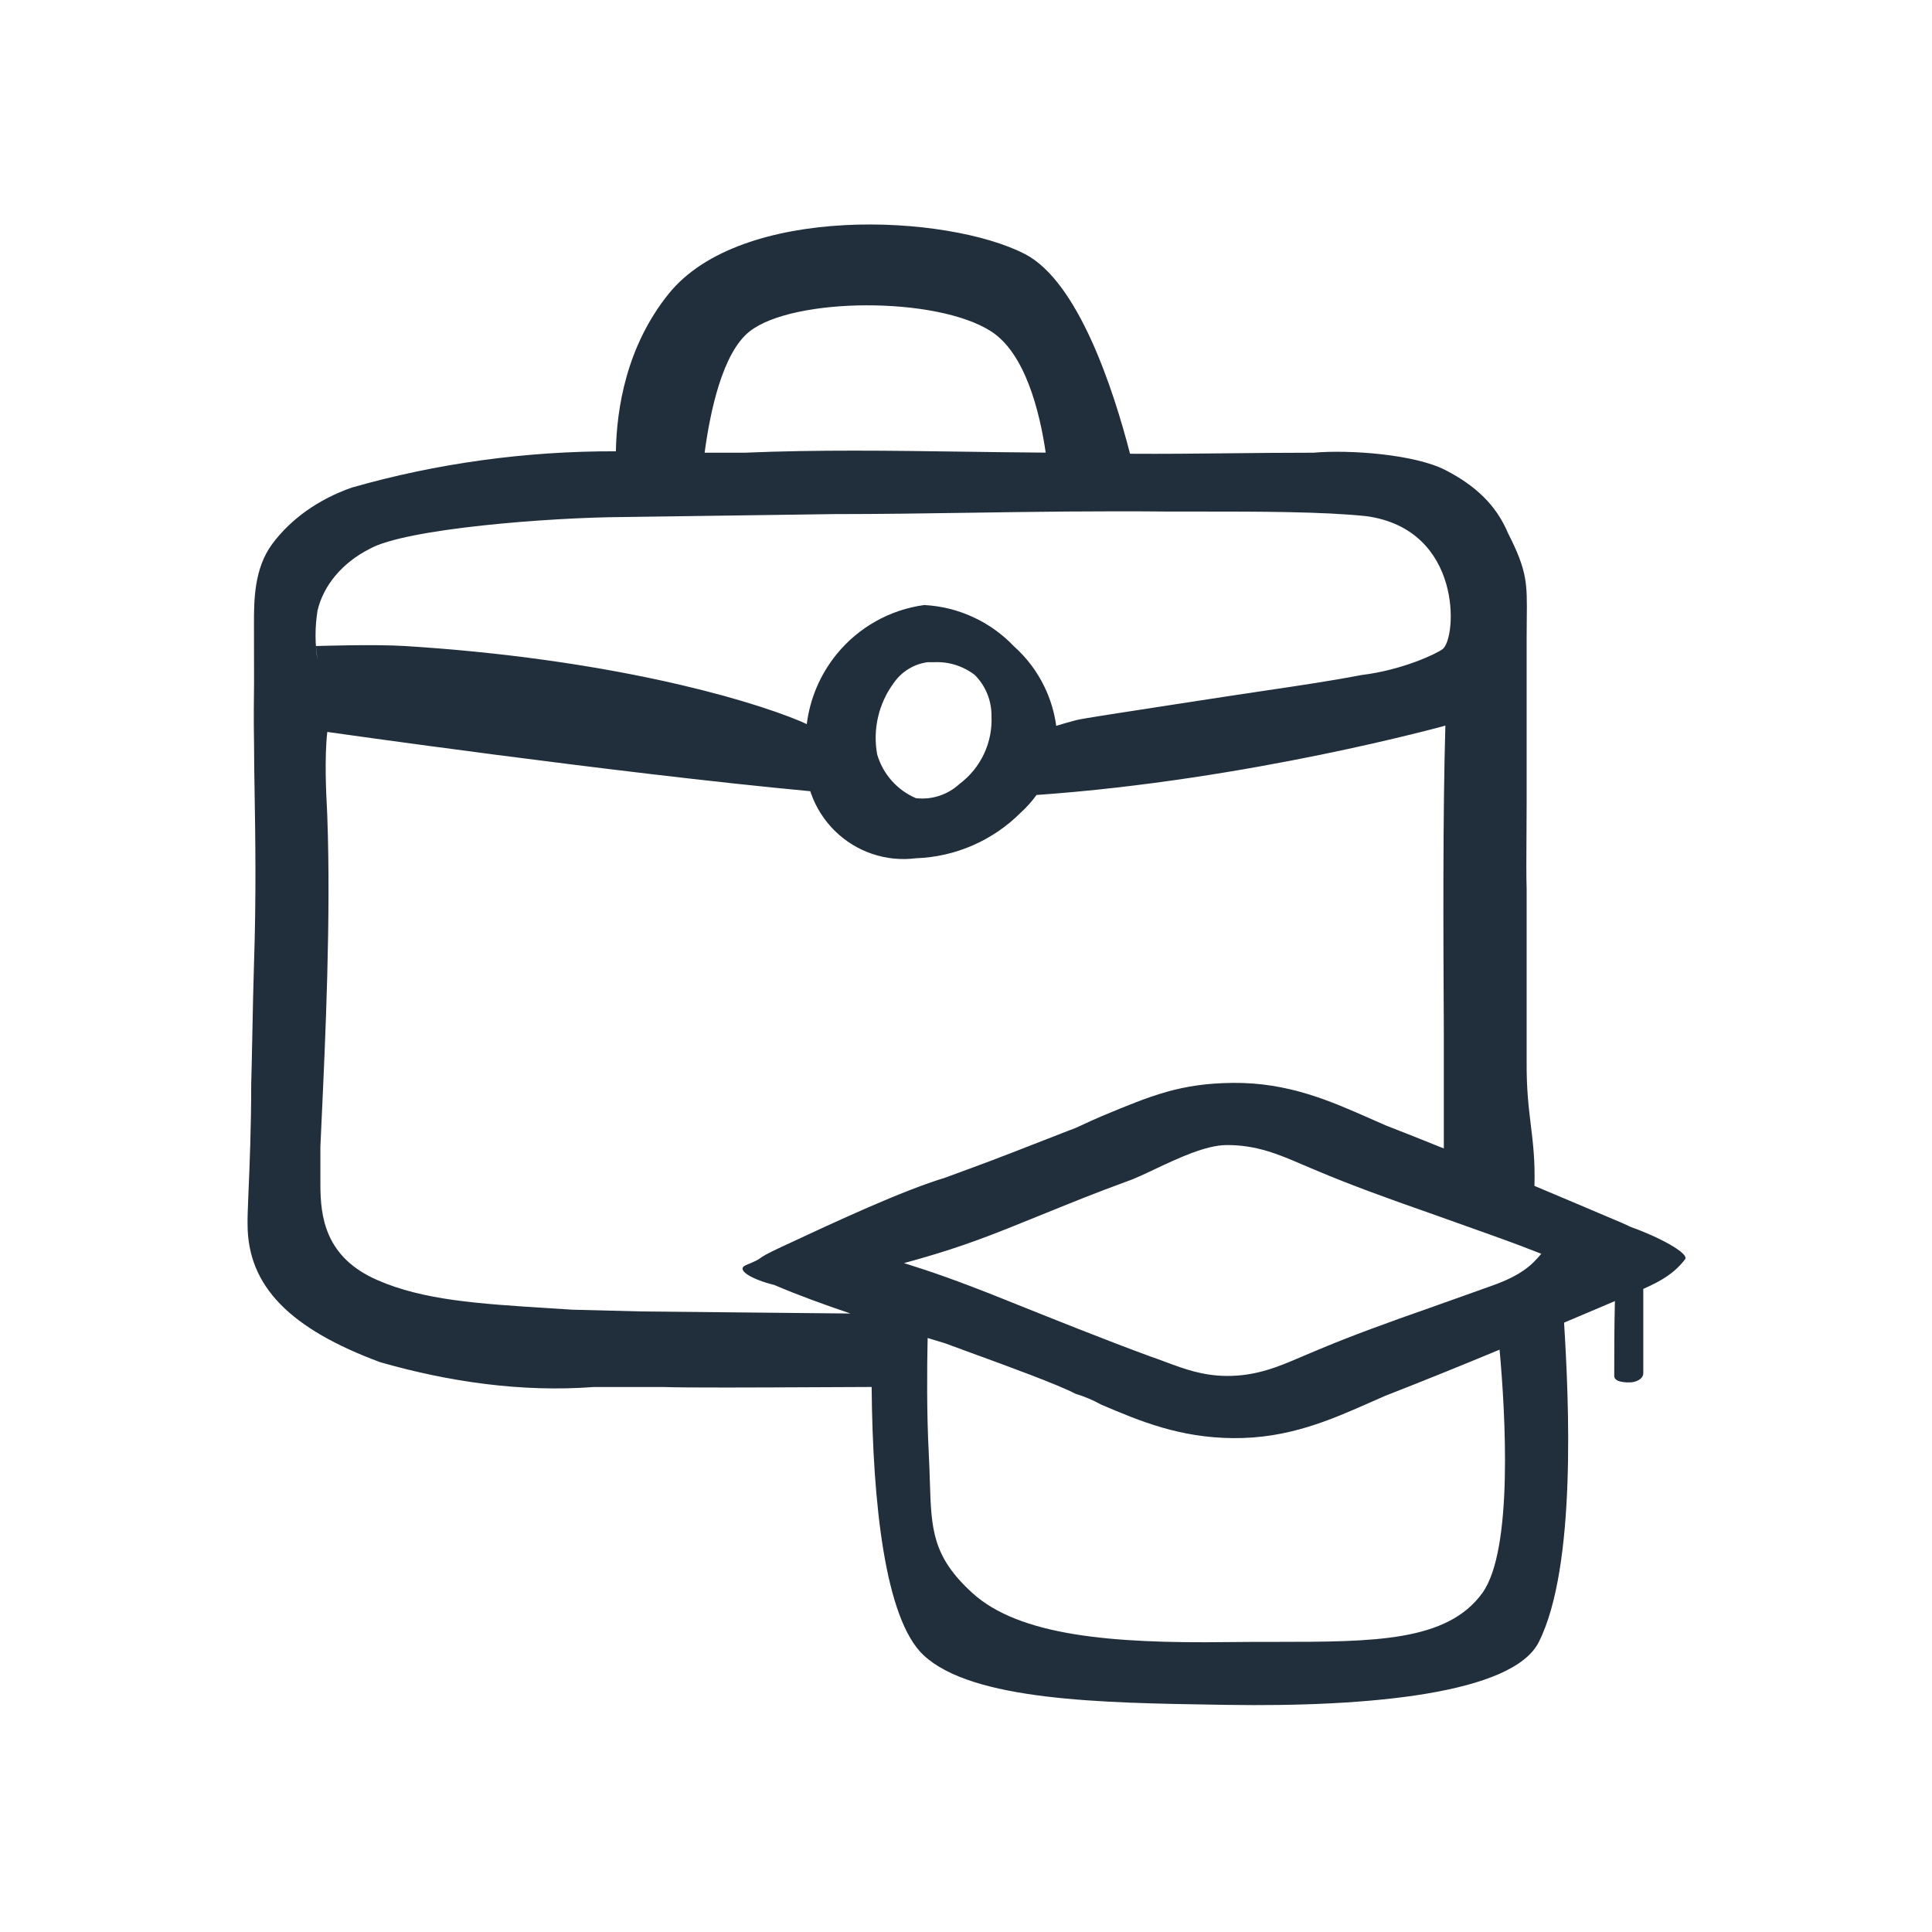 <svg width="144" height="144" viewBox="0 0 144 144" fill="none" xmlns="http://www.w3.org/2000/svg">
<path fill-rule="evenodd" clip-rule="evenodd" d="M45.905 33.637C45.962 30.447 46.687 25.819 49.829 21.909C55.233 15.184 70.599 15.951 76.383 18.93C80.371 20.983 82.986 29.023 84.226 33.82C86.723 33.837 89.131 33.811 91.615 33.785H91.615C93.63 33.764 95.695 33.742 97.898 33.742C100.578 33.503 105.454 33.862 107.73 35.036C110.005 36.209 111.526 37.666 112.397 39.736C113.837 42.563 113.826 43.471 113.797 46.114V46.114V46.114V46.115V46.115V46.115C113.792 46.533 113.787 46.995 113.787 47.514V54.082V59.736C113.787 60.5 113.781 61.336 113.776 62.161V62.162V62.163V62.164V62.166V62.166V62.168V62.169C113.766 63.788 113.755 65.363 113.787 66.258V72.83V79.15C113.773 81.173 113.939 82.546 114.099 83.866C114.264 85.217 114.421 86.512 114.37 88.39C116.498 89.283 118.621 90.185 120.755 91.091L120.757 91.091C121.074 91.226 121.336 91.346 121.555 91.455C123.61 92.177 125.911 93.411 125.601 93.856C124.781 94.906 123.88 95.443 122.481 96.069V102.342C122.481 102.802 121.919 103.011 121.565 103.032C121.211 103.053 120.336 103.032 120.316 102.572V102.572C120.316 101.126 120.316 98.995 120.365 96.976C119.099 97.513 117.838 98.048 116.576 98.582C116.933 104.308 117.523 116.777 114.691 122.392C112.747 126.247 102.003 127.239 91.452 127.071L90.745 127.06C82.166 126.926 72.471 126.774 68.833 123.365C65.96 120.672 65.044 112.018 64.967 103.377C63.824 103.381 62.505 103.387 61.125 103.394H61.124H61.124C56.533 103.416 51.259 103.442 49.478 103.381H44.235C38.862 103.785 33.431 102.989 28.343 101.532C21.66 99.056 18.453 95.89 18.453 91.252C18.439 90.845 18.475 89.987 18.524 88.791C18.605 86.851 18.724 84.021 18.724 80.784C18.749 79.99 18.777 78.594 18.808 77.086L18.808 77.086C18.846 75.212 18.887 73.167 18.93 71.893C19.103 66.775 19.032 62.423 18.977 59.065C18.955 57.718 18.936 56.531 18.936 55.519C18.899 53.665 18.925 51.779 18.933 51.158C18.935 51.049 18.936 50.979 18.936 50.955C18.936 50.892 18.936 50.77 18.935 50.586C18.933 49.985 18.93 48.712 18.93 46.576L18.93 46.467C18.93 44.794 18.929 42.385 20.285 40.553C21.671 38.68 23.746 37.208 26.218 36.343C32.549 34.53 39.209 33.617 45.905 33.637ZM52.519 33.742H55.501C60.923 33.511 66.415 33.589 71.849 33.666C73.89 33.694 75.923 33.723 77.941 33.736C77.493 30.685 76.42 26.344 73.881 24.704C69.795 22.066 59.102 22.151 55.868 24.704C53.852 26.296 52.928 30.672 52.519 33.742ZM107.614 76.772V85.6C106.172 85.017 104.721 84.44 103.256 83.869C102.905 83.716 102.555 83.561 102.203 83.406L102.203 83.406C99.146 82.054 96.027 80.675 91.898 80.712C87.991 80.747 85.784 81.666 82.219 83.151L82.059 83.218C81.588 83.413 80.974 83.7 80.573 83.888L80.572 83.888C80.333 83.999 80.169 84.076 80.158 84.076C80.159 84.055 80.159 83.977 80.158 83.957V84.076C80.14 84.076 79.499 84.327 78.563 84.693L78.56 84.694L78.559 84.694C76.839 85.368 74.126 86.43 72.442 87.043C71.623 87.342 70.92 87.598 70.446 87.777C67.158 88.785 62.475 90.967 58.266 92.928L58.266 92.928L58.266 92.928C57.034 93.502 56.823 93.659 56.668 93.774C56.522 93.882 56.424 93.955 55.583 94.301C54.804 94.648 56.059 95.369 57.707 95.773C59.45 96.521 61.443 97.245 63.392 97.902L47.892 97.749L42.68 97.618C42.083 97.579 41.501 97.542 40.933 97.506L40.931 97.506H40.931C35.623 97.171 31.558 96.914 28.106 95.401C24.242 93.709 23.88 90.708 23.88 88.295V85.465C23.907 84.865 23.936 84.224 23.968 83.546C24.252 77.419 24.672 68.34 24.394 60.834C24.394 60.749 24.384 60.554 24.37 60.278C24.31 59.12 24.176 56.527 24.394 54.554C24.394 54.554 45.793 57.608 60.395 58.973C60.414 59.034 60.435 59.094 60.456 59.155C60.828 60.2 61.431 61.146 62.22 61.924C63.008 62.701 63.962 63.289 65.009 63.644C66.056 63.998 67.17 64.11 68.266 63.97C71.212 63.868 74.01 62.648 76.094 60.555C76.529 60.16 76.917 59.723 77.255 59.253C93.131 58.142 107.73 54.082 107.73 54.082C107.536 60.726 107.575 69.627 107.614 76.772ZM74.855 96.85C71.235 95.4 69.379 94.771 67.377 94.144C69.562 93.548 71.814 92.881 75.074 91.575C76.183 91.131 77.117 90.752 77.959 90.411C80.101 89.542 81.645 88.916 83.923 88.081C84.505 87.885 85.254 87.532 86.08 87.142C87.8 86.331 89.849 85.365 91.391 85.347C93.632 85.322 95.334 86.054 97.014 86.776C97.349 86.92 97.683 87.064 98.02 87.201C100.681 88.329 103.594 89.381 106.466 90.383C108.059 90.947 109.647 91.515 111.236 92.083C112.789 92.639 113.908 93.068 114.881 93.448C114.224 94.218 113.511 95.003 111.235 95.818C109.647 96.386 108.059 96.954 106.465 97.518C103.594 98.52 100.68 99.572 98.02 100.7C97.683 100.837 97.349 100.98 97.014 101.124C95.334 101.847 93.632 102.579 91.391 102.554C89.611 102.533 88.255 102.028 86.894 101.52L86.894 101.519L86.894 101.519L86.894 101.519L86.893 101.519L86.893 101.519C86.51 101.376 86.126 101.233 85.732 101.1C82.558 99.937 78.782 98.424 74.855 96.851L74.855 96.85ZM103.256 104.032C106.136 102.91 108.963 101.761 111.77 100.596C112.196 105.296 112.807 115.498 110.493 118.722C107.873 122.372 102.355 122.373 95.097 122.376H95.095C93.924 122.376 92.708 122.376 91.452 122.392C82.854 122.499 75.974 121.926 72.463 118.722C69.479 115.999 69.416 113.963 69.305 110.392C69.286 109.761 69.265 109.083 69.226 108.344C69.066 105.311 69.092 101.984 69.141 99.725L69.534 99.845L69.535 99.845L69.545 99.848C69.865 99.946 70.167 100.038 70.446 100.123C70.919 100.302 71.622 100.558 72.44 100.857L72.442 100.857C75.044 101.806 78.819 103.182 80.158 103.881V103.944C80.159 103.923 80.159 103.903 80.158 103.881C80.851 104.095 81.491 104.365 82.059 104.683C84.986 105.939 87.933 107.153 91.897 107.189C96.026 107.226 99.146 105.846 102.203 104.495L102.203 104.495L102.204 104.494C102.555 104.339 102.905 104.184 103.256 104.032ZM60.132 53.971C59.977 53.895 59.81 53.82 59.632 53.746C55.435 52.004 45.157 49.094 30.221 48.153C27.874 48.005 23.546 48.153 23.546 48.153L23.669 49.224C23.469 47.986 23.469 46.732 23.669 45.494C23.893 44.558 24.352 43.669 25.017 42.882C25.681 42.095 26.537 41.427 27.532 40.919C30.236 39.383 41.091 38.568 46.384 38.537L62.184 38.317C65.587 38.317 68.915 38.268 72.314 38.217C77.017 38.147 81.857 38.075 87.217 38.129H89.766H89.767C93.63 38.129 98.651 38.129 101.858 38.474C109.043 39.477 108.596 47.573 107.521 48.384C107.075 48.721 104.53 49.941 101.498 50.31C99.224 50.747 96.754 51.112 94.328 51.471C93.346 51.616 92.371 51.76 91.419 51.908C90.171 52.101 88.843 52.305 87.553 52.502L87.552 52.502C83.947 53.055 80.642 53.561 80.233 53.67C79.689 53.814 79.187 53.958 78.725 54.1C78.589 53.101 78.298 52.128 77.861 51.217C77.308 50.063 76.534 49.031 75.582 48.18C73.824 46.333 71.429 45.229 68.888 45.095C66.332 45.443 64.001 46.749 62.365 48.753C61.138 50.256 60.37 52.068 60.132 53.971ZM70.01 59.315C70.572 59.131 71.088 58.828 71.522 58.425C72.302 57.841 72.927 57.074 73.342 56.19C73.757 55.306 73.948 54.333 73.899 53.357C73.904 52.792 73.797 52.231 73.583 51.708C73.37 51.185 73.054 50.709 72.656 50.309C71.799 49.648 70.737 49.31 69.656 49.355H69.144C68.64 49.422 68.155 49.593 67.72 49.859C67.286 50.124 66.911 50.478 66.62 50.897C66.061 51.652 65.662 52.514 65.448 53.43C65.234 54.346 65.21 55.296 65.377 56.222C65.587 56.947 65.956 57.617 66.456 58.182C66.955 58.747 67.574 59.194 68.266 59.49C68.853 59.559 69.448 59.499 70.01 59.315Z" fill="#212E3B"/>
</svg>

